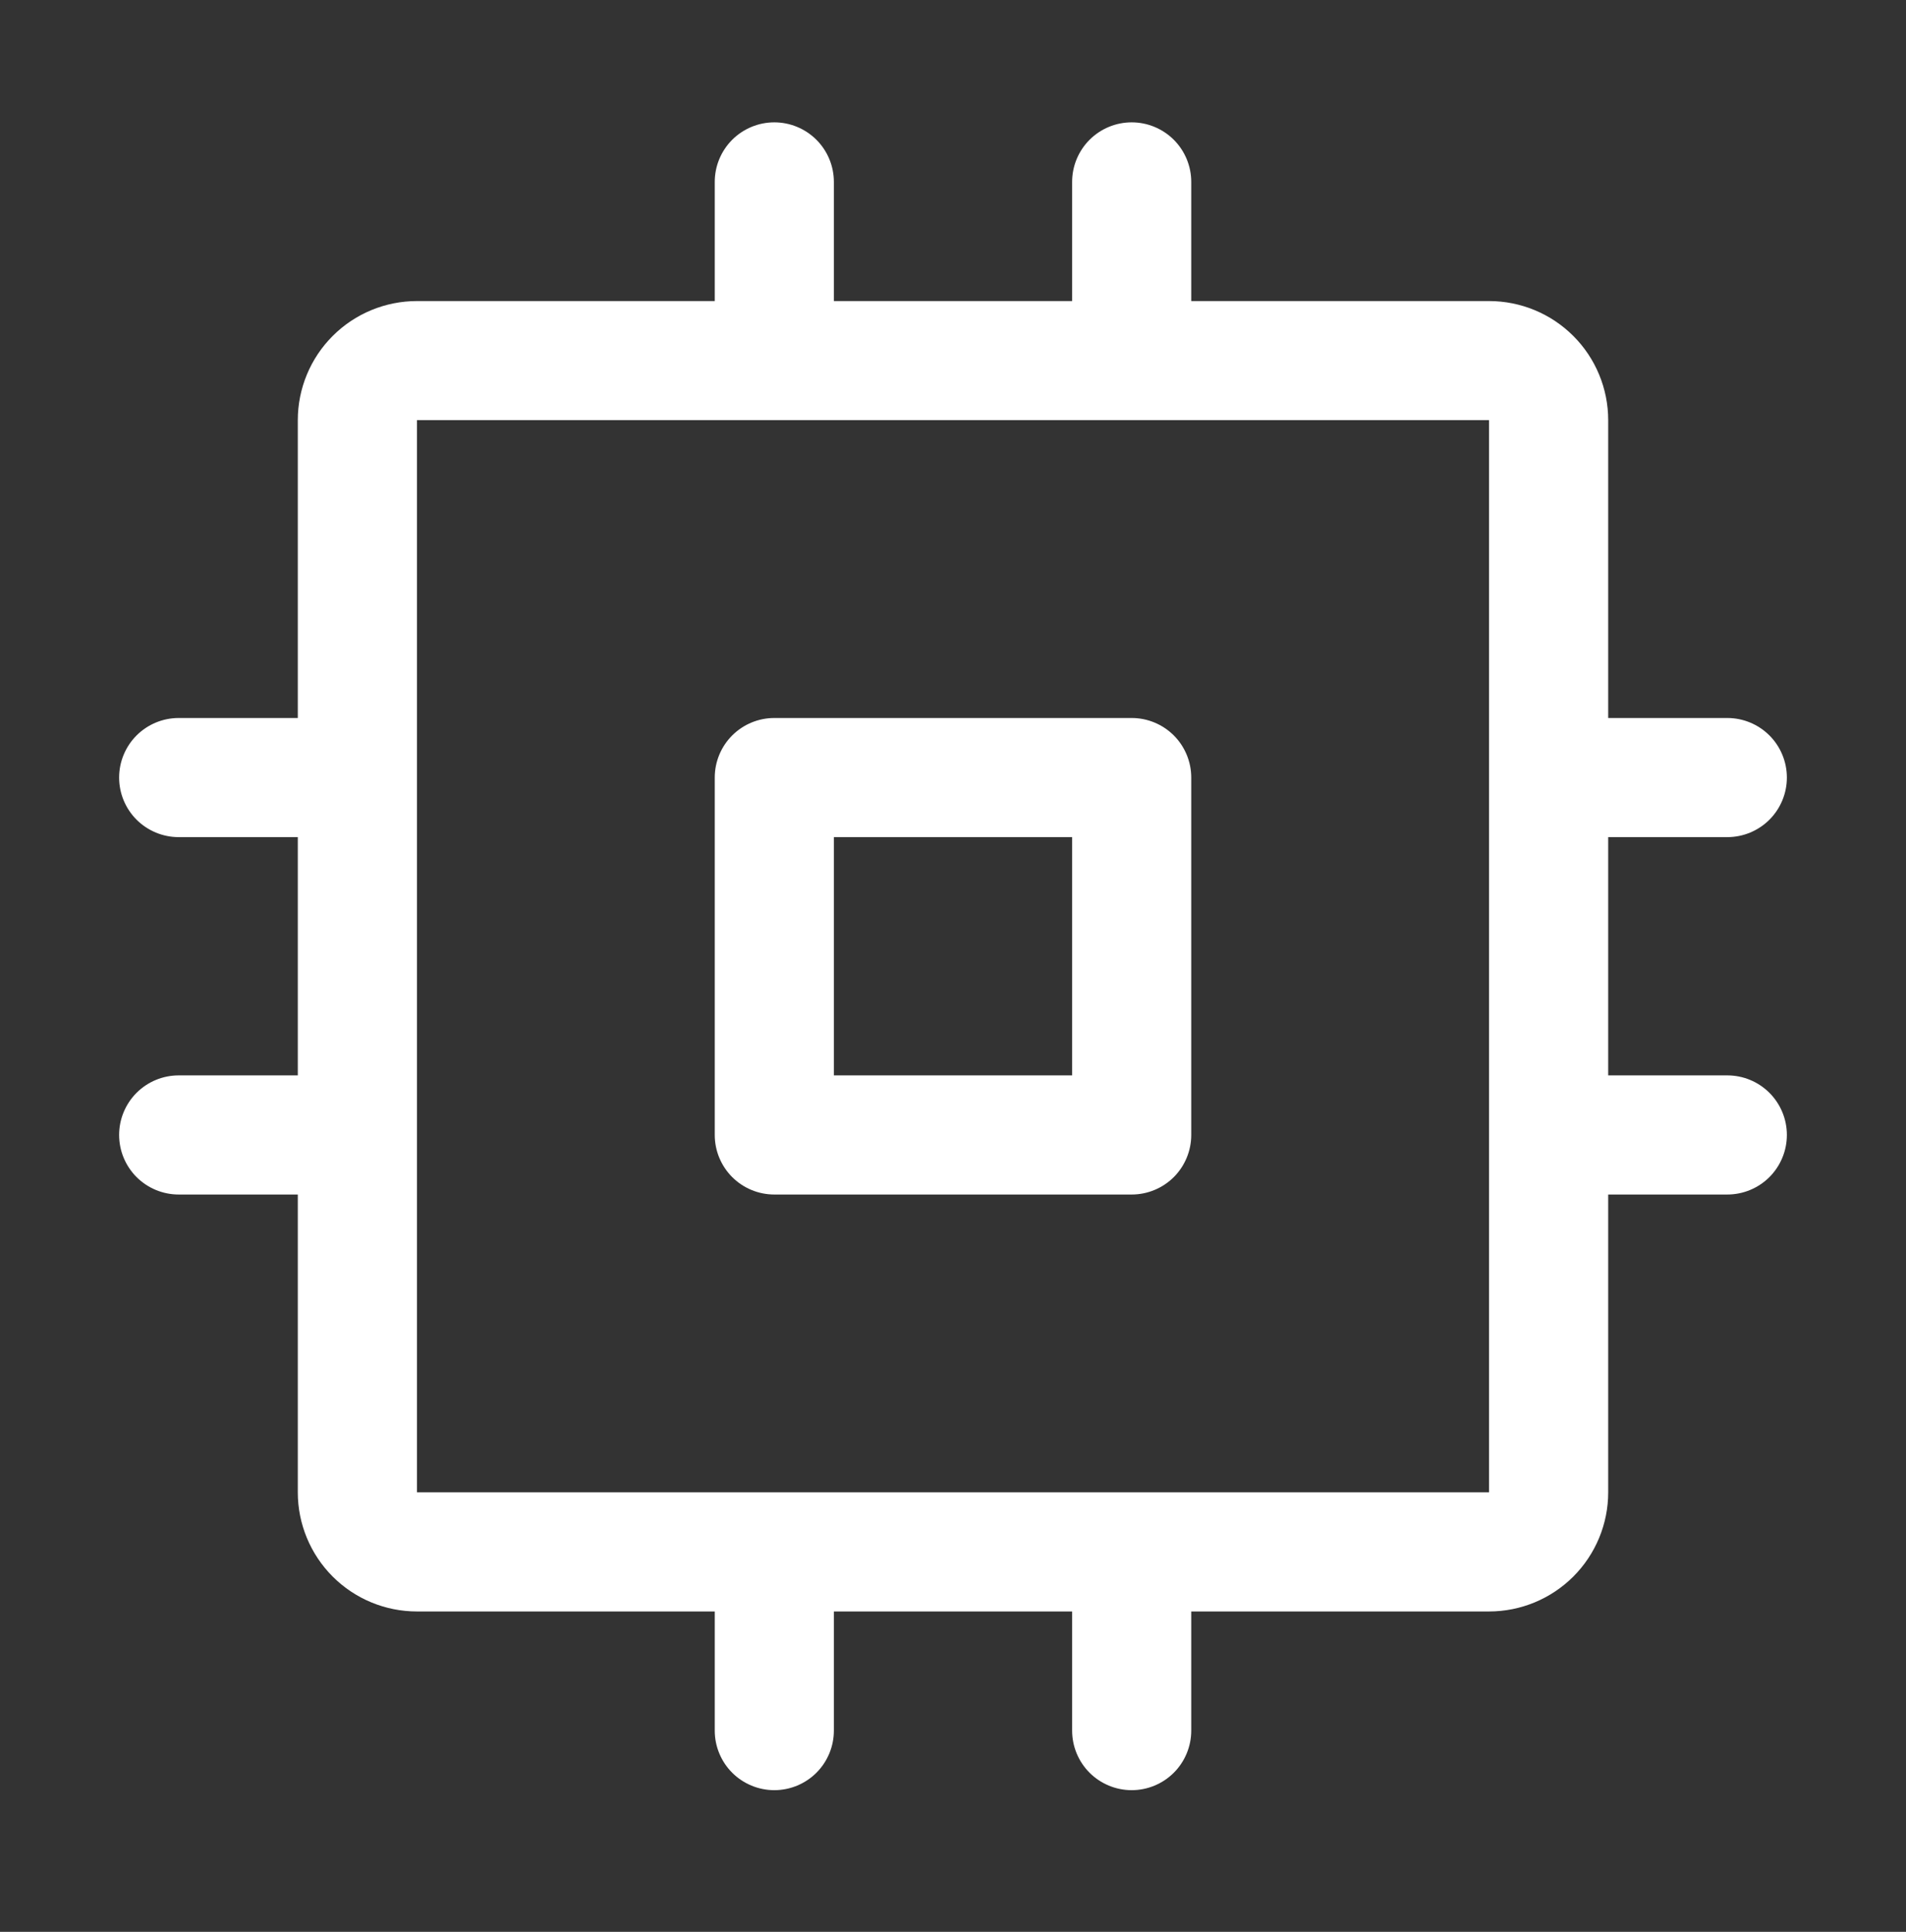<svg width="74" height="75" viewBox="0 0 74 75" fill="none" xmlns="http://www.w3.org/2000/svg">
<rect x="0" y="0" width="74" height="75" fill="#333333" stroke="none"/>
<path d="M43.938 27.875H30.062C29.449 27.875 28.861 28.119 28.427 28.552C27.994 28.986 27.75 29.574 27.75 30.188V44.062C27.75 44.676 27.994 45.264 28.427 45.698C28.861 46.131 29.449 46.375 30.062 46.375H43.938C44.551 46.375 45.139 46.131 45.573 45.698C46.006 45.264 46.25 44.676 46.25 44.062V30.188C46.25 29.574 46.006 28.986 45.573 28.552C45.139 28.119 44.551 27.875 43.938 27.875ZM41.625 41.75H32.375V32.5H41.625V41.75ZM67.062 41.75H62.438V32.5H67.062C67.676 32.5 68.264 32.256 68.698 31.823C69.131 31.389 69.375 30.801 69.375 30.188C69.375 29.574 69.131 28.986 68.698 28.552C68.264 28.119 67.676 27.875 67.062 27.875H62.438V16.312C62.438 15.086 61.95 13.909 61.083 13.042C60.215 12.175 59.039 11.688 57.812 11.688H46.25V7.062C46.25 6.449 46.006 5.861 45.573 5.427C45.139 4.994 44.551 4.75 43.938 4.75C43.324 4.75 42.736 4.994 42.302 5.427C41.869 5.861 41.625 6.449 41.625 7.062V11.688H32.375V7.062C32.375 6.449 32.131 5.861 31.698 5.427C31.264 4.994 30.676 4.75 30.062 4.75C29.449 4.75 28.861 4.994 28.427 5.427C27.994 5.861 27.75 6.449 27.75 7.062V11.688H16.188C14.961 11.688 13.784 12.175 12.917 13.042C12.05 13.909 11.562 15.086 11.562 16.312V27.875H6.938C6.324 27.875 5.736 28.119 5.302 28.552C4.869 28.986 4.625 29.574 4.625 30.188C4.625 30.801 4.869 31.389 5.302 31.823C5.736 32.256 6.324 32.5 6.938 32.5H11.562V41.75H6.938C6.324 41.75 5.736 41.994 5.302 42.427C4.869 42.861 4.625 43.449 4.625 44.062C4.625 44.676 4.869 45.264 5.302 45.698C5.736 46.131 6.324 46.375 6.938 46.375H11.562V57.938C11.562 59.164 12.05 60.34 12.917 61.208C13.784 62.075 14.961 62.562 16.188 62.562H27.75V67.188C27.75 67.801 27.994 68.389 28.427 68.823C28.861 69.256 29.449 69.5 30.062 69.5C30.676 69.5 31.264 69.256 31.698 68.823C32.131 68.389 32.375 67.801 32.375 67.188V62.562H41.625V67.188C41.625 67.801 41.869 68.389 42.302 68.823C42.736 69.256 43.324 69.5 43.938 69.5C44.551 69.5 45.139 69.256 45.573 68.823C46.006 68.389 46.25 67.801 46.25 67.188V62.562H57.812C59.039 62.562 60.215 62.075 61.083 61.208C61.95 60.34 62.438 59.164 62.438 57.938V46.375H67.062C67.676 46.375 68.264 46.131 68.698 45.698C69.131 45.264 69.375 44.676 69.375 44.062C69.375 43.449 69.131 42.861 68.698 42.427C68.264 41.994 67.676 41.75 67.062 41.75ZM57.812 57.938H16.188V16.312H57.812V44.025C57.812 44.025 57.812 44.051 57.812 44.062C57.812 44.074 57.812 44.089 57.812 44.1V57.938Z" fill="white"/>
</svg>
